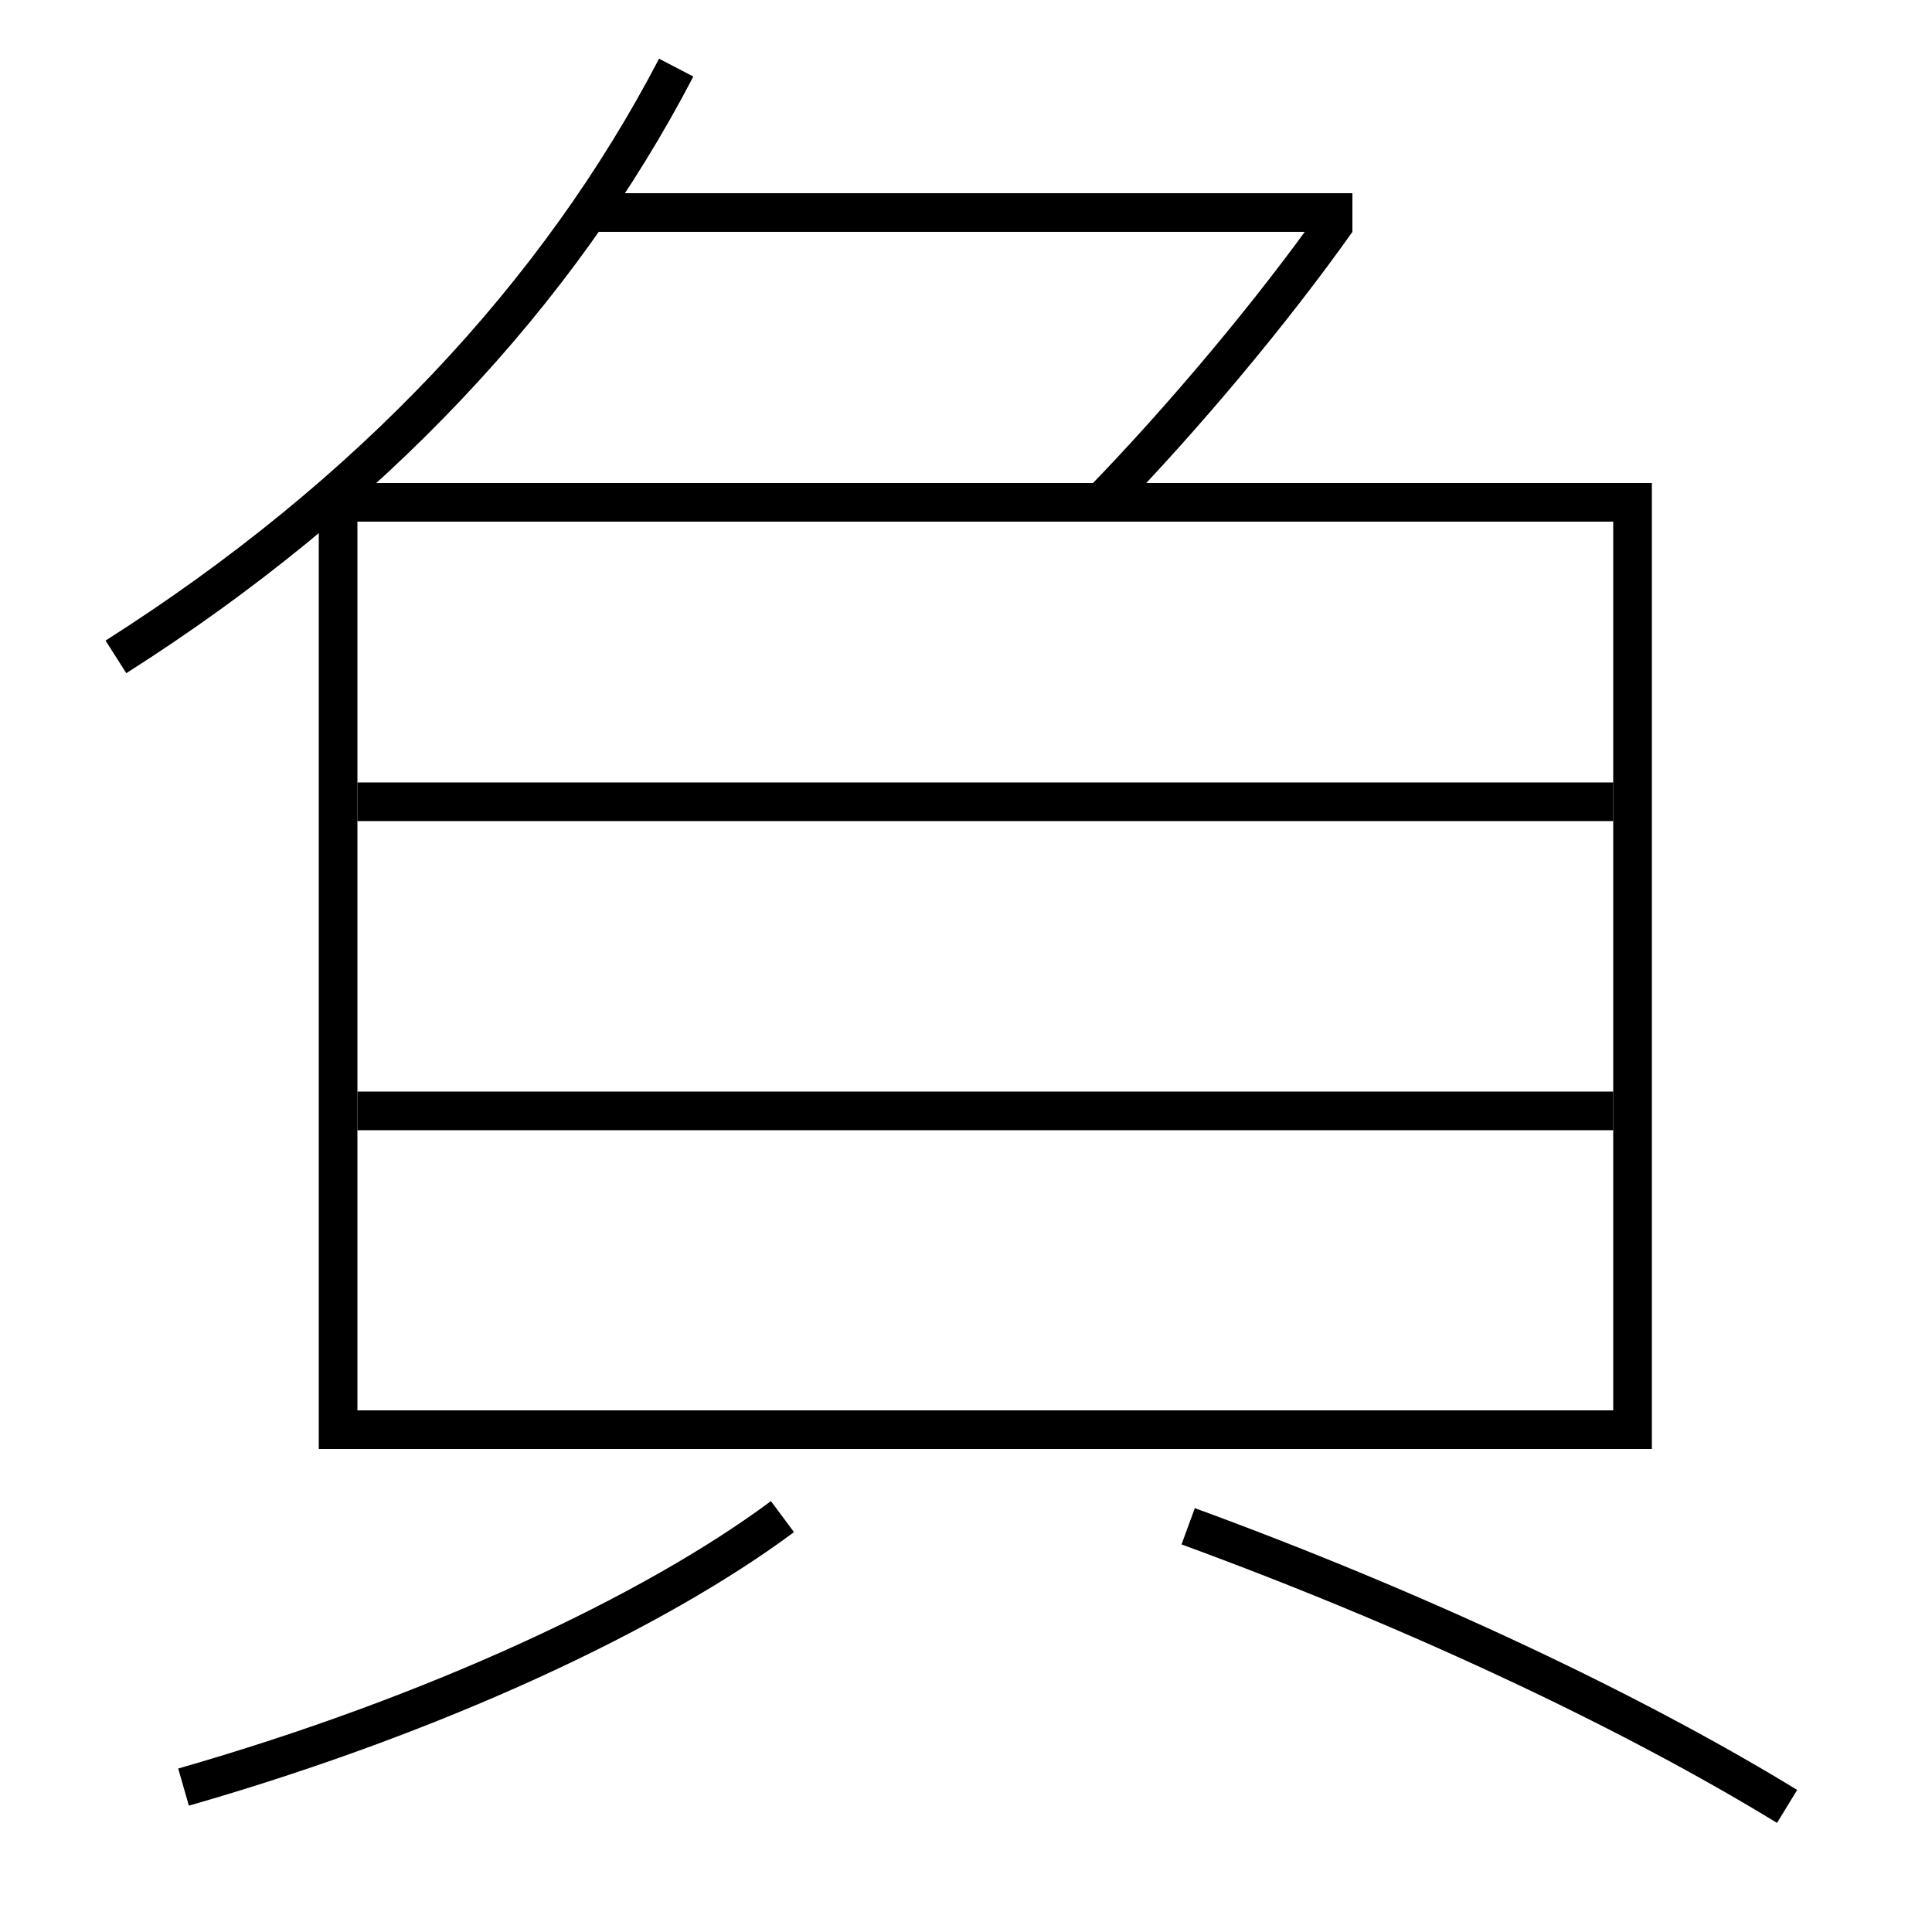 <?xml version='1.0' encoding='utf-8'?>
<svg xmlns="http://www.w3.org/2000/svg" height="100px" version="1.0" viewBox="0 0 100 100" width="100px" x="0px" y="0px">
<line fill="none" stroke="#000000" stroke-width="2" x1="18.5" x2="83.5" y1="57.5" y2="57.5" /><line fill="none" stroke="#000000" stroke-width="2" x1="18.5" x2="83.5" y1="41.5" y2="41.5" /><line fill="none" stroke="#000000" stroke-width="2" x1="30.5" x2="70" y1="11" y2="11" /><polyline fill="none" points="18.5,74 84.5,74 84.5,26 17.5,26 17.5,75" stroke="#000000" stroke-width="2" /><path d="M9.5,92.5 c13.1,-3.76 24.369,-9.067 31,-14" fill="none" stroke="#000000" stroke-width="2" /><path d="M92.5,93.5 c-7.982,-4.882 -19.002,-10.108 -31,-14.5" fill="none" stroke="#000000" stroke-width="2" /><path d="M57,26 c4.279,-4.406 8.859,-9.879 12.184,-14.577" fill="none" stroke="#000000" stroke-width="2" /><path d="M6,34 c13.168,-8.368 22.908,-18.806 29,-30.5" fill="none" stroke="#000000" stroke-width="2" /></svg>